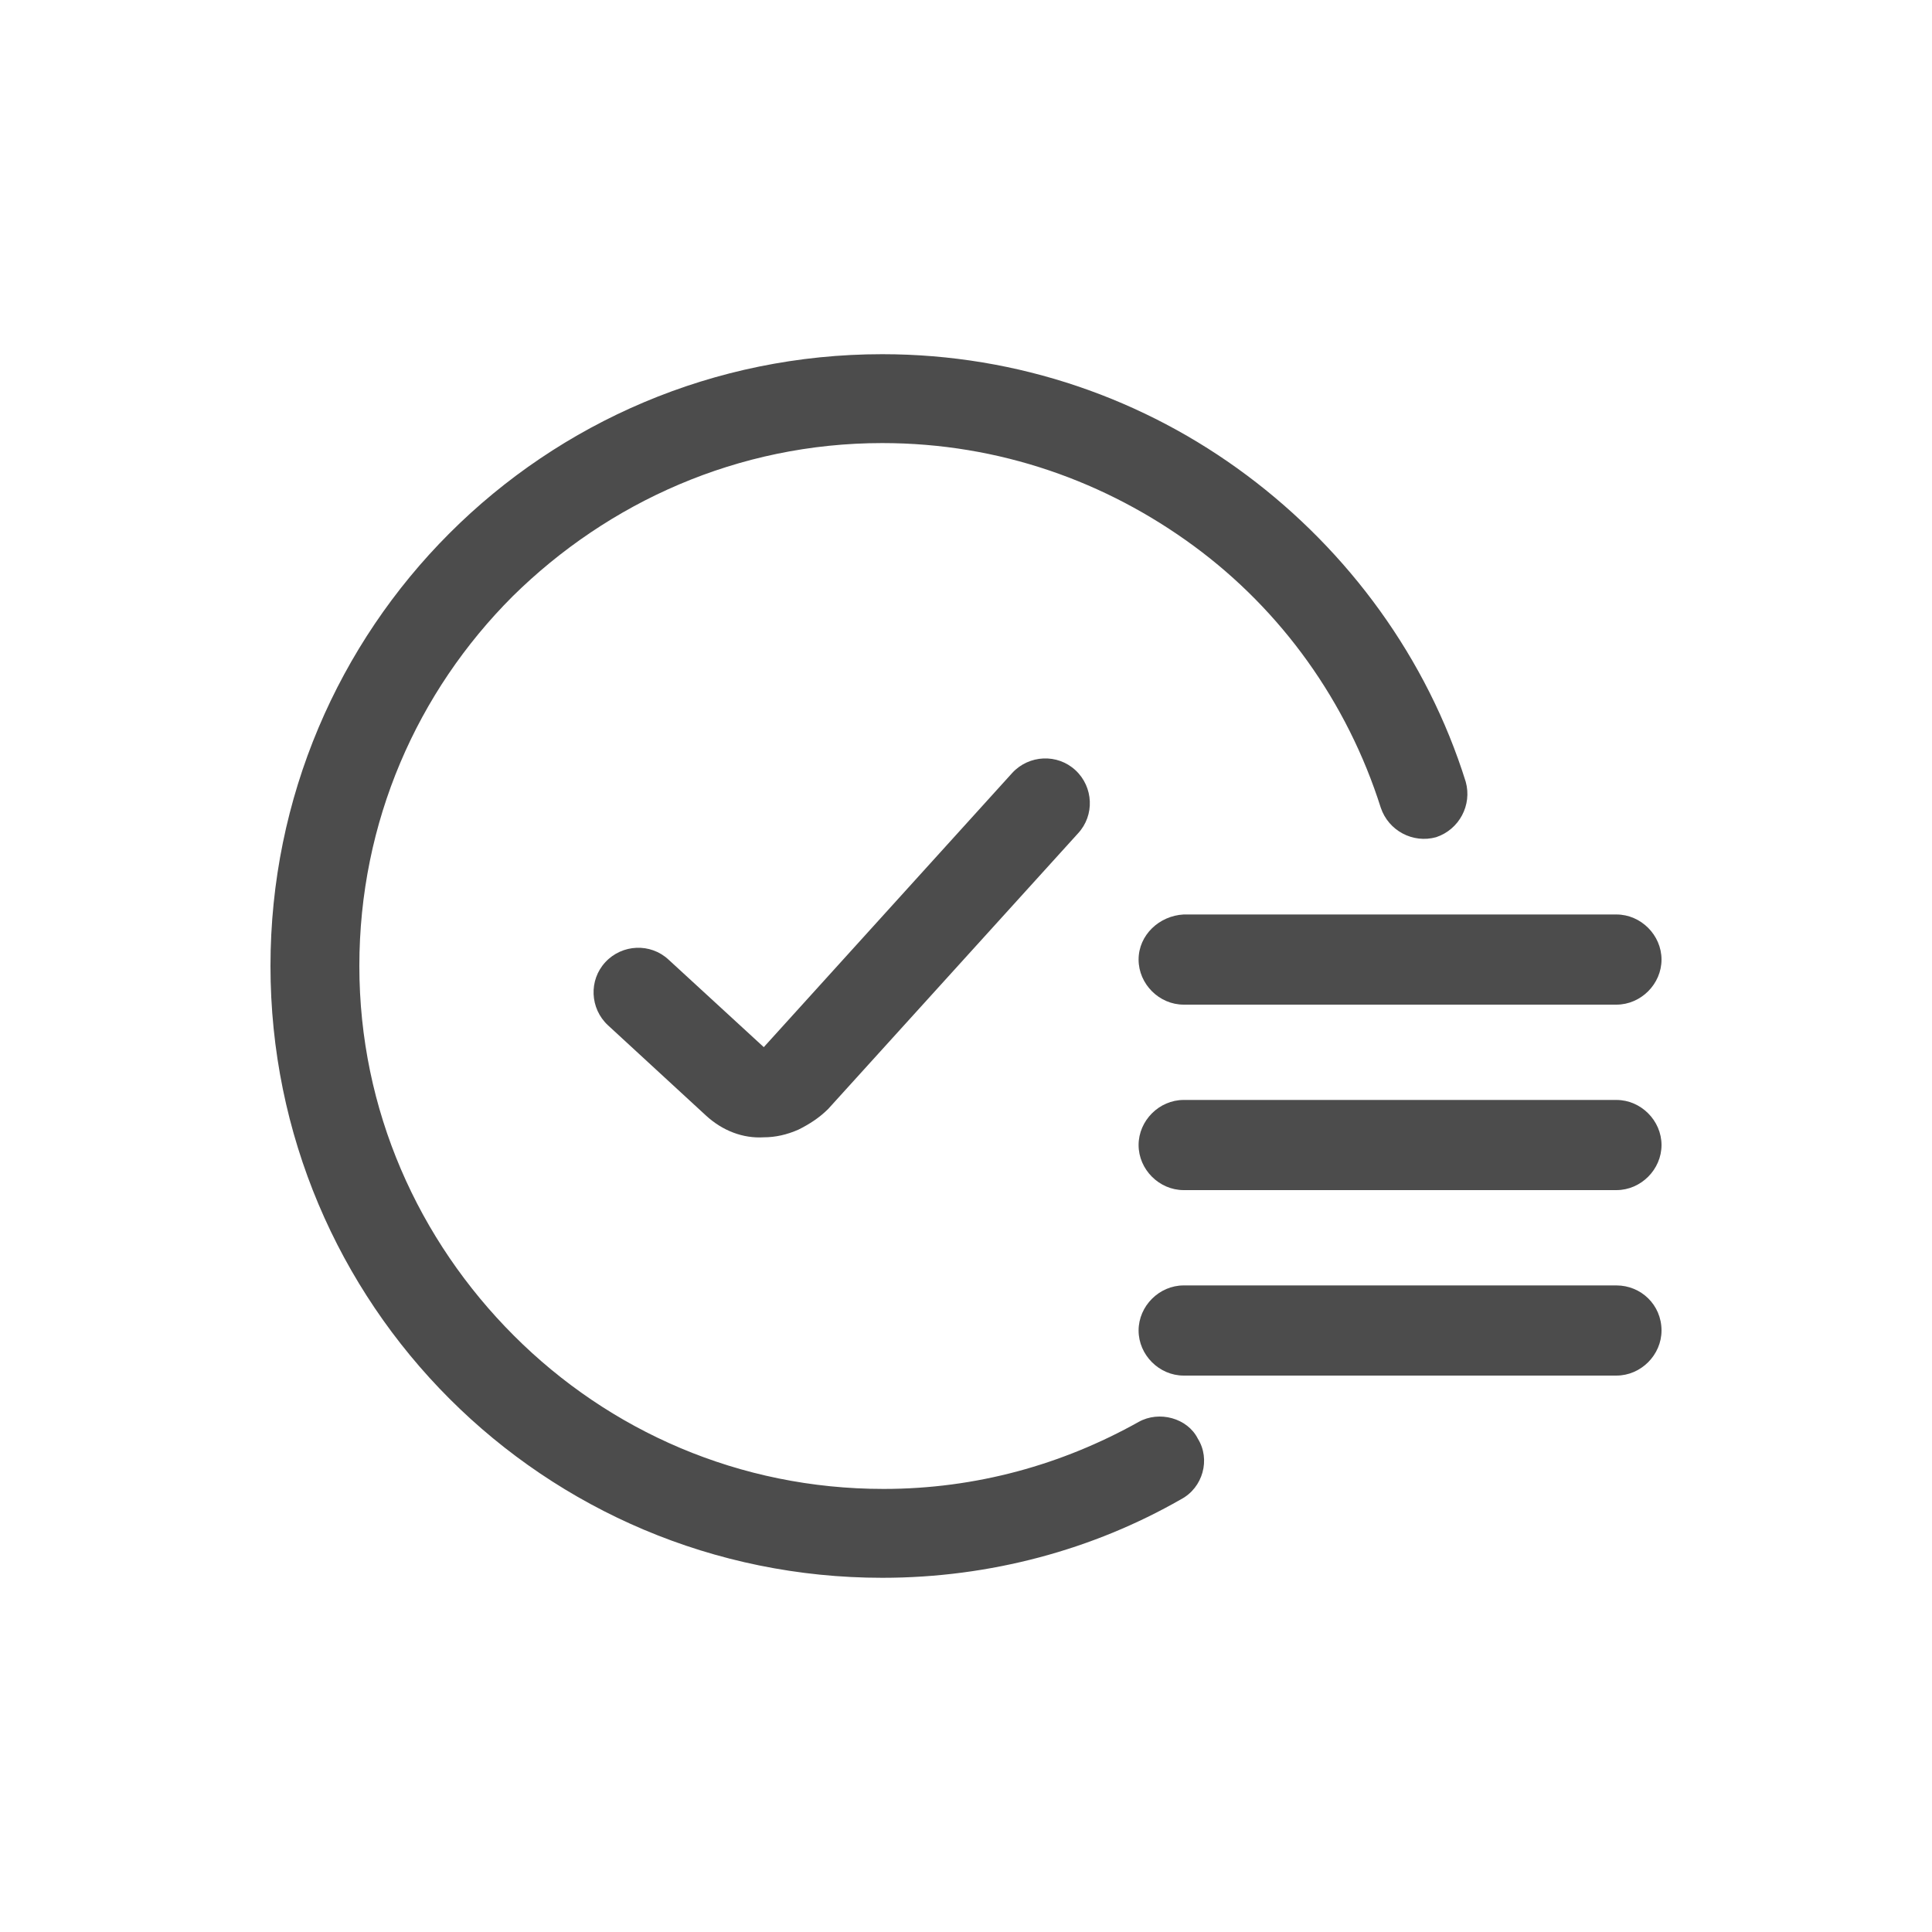 <?xml version="1.0" encoding="utf-8"?>
<!-- Generator: Adobe Illustrator 24.0.1, SVG Export Plug-In . SVG Version: 6.00 Build 0)  -->
<svg version="1.1" id="Layer_1" xmlns="http://www.w3.org/2000/svg" xmlns:xlink="http://www.w3.org/1999/xlink" x="0px" y="0px"
	 viewBox="0 0 150 150" style="enable-background:new 0 0 150 150;" xml:space="preserve">
<style type="text/css">
	.st0{fill:#4C4C4C;}
</style>
<g>
	<path class="st0" d="M88.4,110.4L88.4,110.4c-5.9,3.3-12.6,5.2-19.8,5.2c-11.2,0-21.3-4.5-28.7-11.9S27.9,86.2,27.9,75
		s4.5-21.3,11.9-28.7c7.4-7.3,17.5-11.9,28.7-11.9c9.1,0,17.4,3,24.2,8c6.8,5,11.9,12.1,14.5,20.3c0.6,1.8,2.5,2.8,4.3,2.3
		c1.8-0.6,2.8-2.5,2.3-4.3c-3-9.6-9.1-17.9-17-23.8s-17.7-9.4-28.3-9.4c-13.1,0-25,5.3-33.6,13.9C26.3,50,21,61.9,21,75
		c0,13.1,5.3,25,13.9,33.6c8.6,8.6,20.5,13.9,33.6,13.9c8.4,0,16.4-2.2,23.2-6.1c1.7-0.9,2.3-3.1,1.3-4.7
		C92.2,110.1,90,109.5,88.4,110.4z"/>
	<path class="st0" d="M88.4,74.5c0,1.9,1.6,3.5,3.5,3.5h33.6c1.9,0,3.5-1.6,3.5-3.5s-1.6-3.5-3.5-3.5H91.9
		C90,71.1,88.4,72.6,88.4,74.5z"/>
	<path class="st0" d="M125.5,85.4H91.9c-1.9,0-3.5,1.6-3.5,3.5s1.6,3.5,3.5,3.5h33.6c1.9,0,3.5-1.6,3.5-3.5
		C129,87,127.4,85.4,125.5,85.4z"/>
	<path class="st0" d="M125.5,99.8H91.9c-1.9,0-3.5,1.6-3.5,3.5s1.6,3.5,3.5,3.5h33.6c1.9,0,3.5-1.6,3.5-3.5
		C129,101.3,127.4,99.8,125.5,99.8z"/>
	<path class="st0" d="M54.8,86.6c1.3,1.2,2.9,1.8,4.5,1.7c0.9,0,1.8-0.2,2.7-0.6c0.8-0.4,1.6-0.9,2.3-1.6l0,0l19.4-21.4
		c1.3-1.4,1.2-3.6-0.2-4.9s-3.6-1.2-4.9,0.2L59.3,81.3l-7.4-6.8c-1.4-1.3-3.6-1.2-4.9,0.2c-1.3,1.4-1.2,3.6,0.2,4.9l0,0L54.8,86.6z"
		/>
</g>
</svg>
